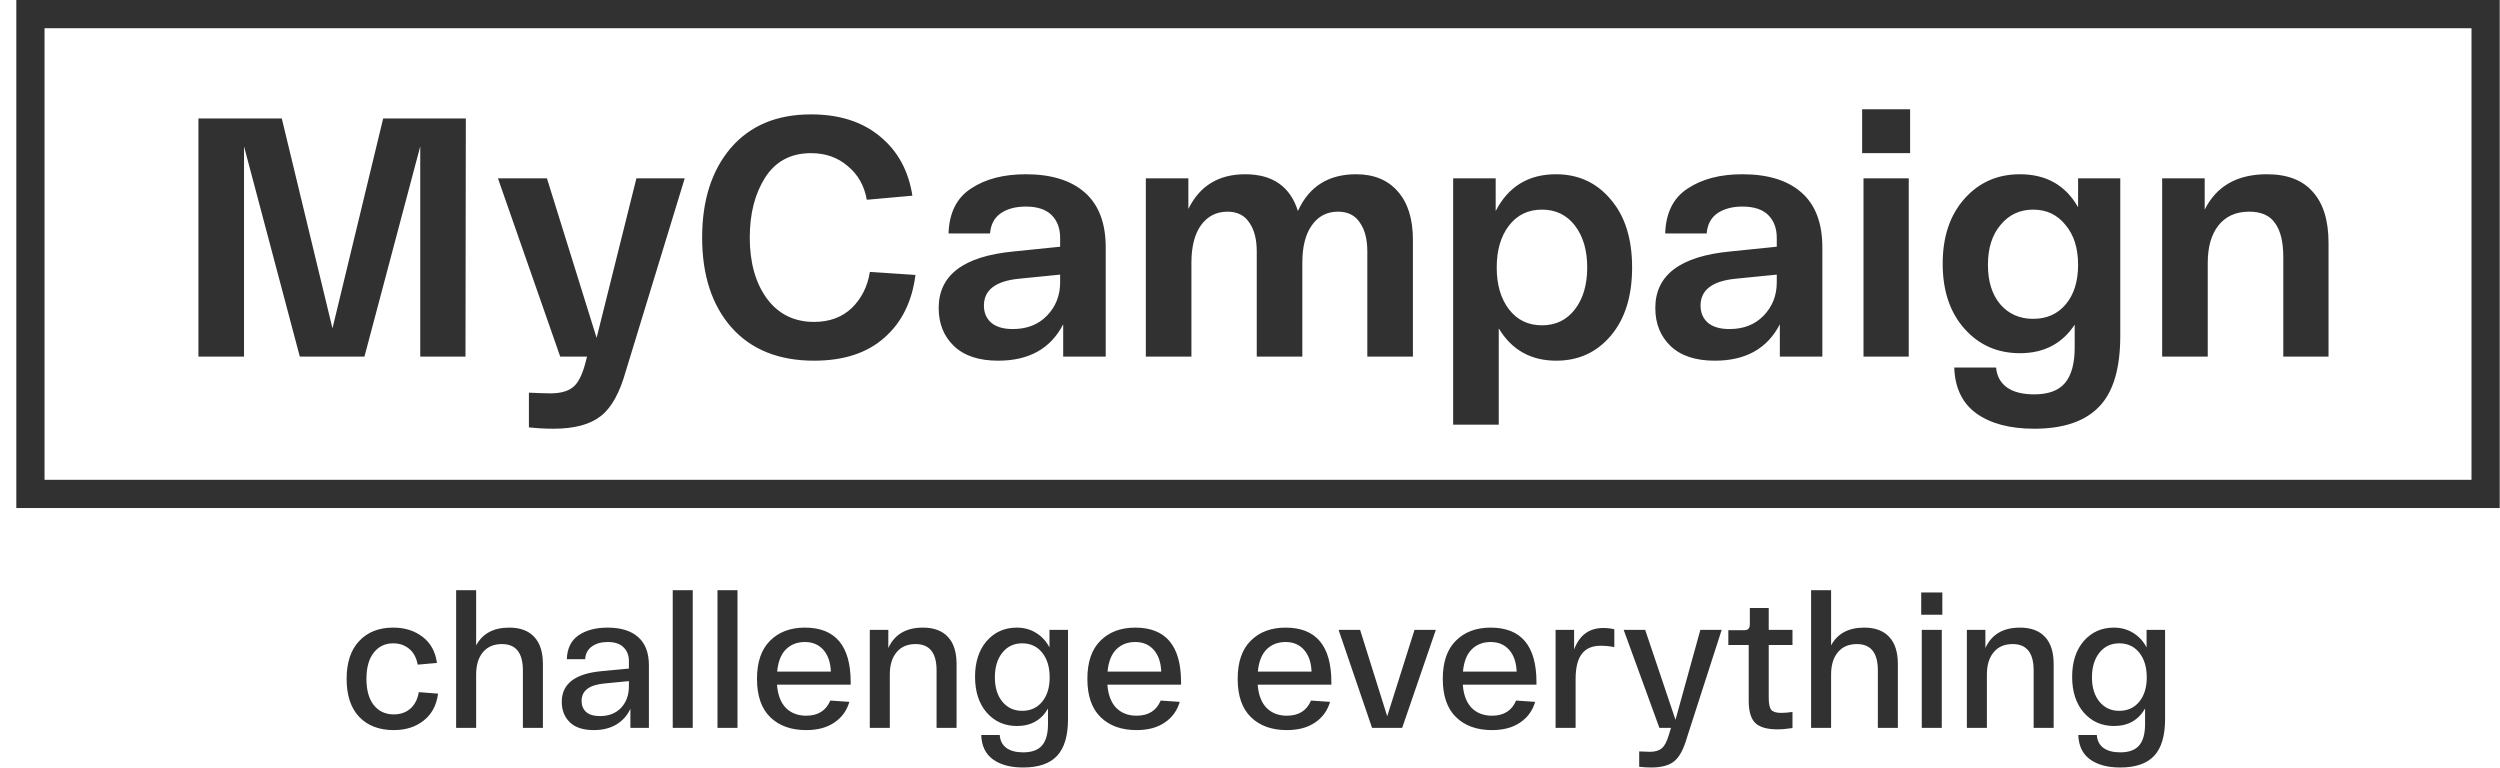 <svg width="153" height="47" viewBox="0 0 153 47" fill="none" xmlns="http://www.w3.org/2000/svg">
<rect x="1.862" y="0.864" width="150.257" height="29.364" stroke="#313131" stroke-width="1.727"/>
<path d="M23.45 7.249H28.509L28.488 21.824H25.719V8.957L22.304 21.824H18.348L14.934 8.957V21.824H12.144V7.249H17.245L20.347 20.096L23.45 7.249ZM38.948 10.914H41.905L38.303 22.699C37.928 24.045 37.415 24.968 36.762 25.468C36.11 25.982 35.145 26.238 33.868 26.238C33.382 26.238 32.883 26.21 32.369 26.155V24.031C32.98 24.059 33.417 24.073 33.681 24.073C34.278 24.073 34.729 23.955 35.034 23.719C35.339 23.497 35.589 23.046 35.784 22.366L35.929 21.824H34.285L30.474 10.914H33.472L36.512 20.679L38.948 10.914ZM42.971 14.537C42.971 12.26 43.554 10.435 44.72 9.061C45.9 7.687 47.538 7 49.634 7C51.369 7 52.778 7.451 53.86 8.353C54.943 9.241 55.602 10.449 55.838 11.976L53.048 12.226C52.896 11.365 52.507 10.678 51.882 10.164C51.272 9.637 50.522 9.373 49.634 9.373C48.398 9.373 47.461 9.873 46.823 10.872C46.198 11.858 45.886 13.079 45.886 14.537C45.886 16.064 46.233 17.306 46.927 18.264C47.635 19.222 48.599 19.701 49.821 19.701C50.765 19.701 51.535 19.416 52.132 18.847C52.729 18.264 53.097 17.528 53.236 16.64L56.026 16.827C55.818 18.465 55.179 19.749 54.11 20.679C53.055 21.609 51.626 22.074 49.821 22.074C47.656 22.074 45.969 21.394 44.761 20.034C43.568 18.673 42.971 16.841 42.971 14.537ZM57.447 18.847C57.447 16.834 58.974 15.682 62.027 15.39L64.88 15.099V14.558C64.88 13.975 64.706 13.51 64.359 13.163C64.012 12.816 63.485 12.642 62.777 12.642C62.152 12.642 61.639 12.781 61.236 13.059C60.847 13.336 60.632 13.746 60.591 14.287H58.05C58.092 13.024 58.55 12.108 59.425 11.539C60.299 10.956 61.416 10.664 62.777 10.664C64.345 10.664 65.553 11.039 66.4 11.789C67.246 12.538 67.67 13.655 67.67 15.141V21.824H65.067V19.846C64.304 21.331 62.978 22.074 61.09 22.074C59.91 22.074 59.008 21.776 58.383 21.179C57.759 20.582 57.447 19.805 57.447 18.847ZM60.216 18.701C60.216 19.131 60.362 19.478 60.653 19.742C60.958 20.006 61.403 20.138 61.986 20.138C62.846 20.138 63.54 19.867 64.068 19.326C64.609 18.77 64.88 18.09 64.88 17.285V16.806L62.381 17.056C60.938 17.195 60.216 17.743 60.216 18.701ZM70.125 21.824V10.914H72.728V12.788C73.422 11.372 74.581 10.664 76.205 10.664C77.885 10.664 78.96 11.414 79.432 12.913C80.112 11.414 81.299 10.664 82.993 10.664C84.089 10.664 84.943 11.018 85.554 11.726C86.165 12.42 86.47 13.406 86.47 14.683V21.824H83.68V15.39C83.68 14.641 83.527 14.051 83.222 13.621C82.93 13.177 82.486 12.954 81.889 12.954C81.209 12.954 80.675 13.232 80.286 13.787C79.897 14.329 79.703 15.092 79.703 16.078V21.824H76.913V15.39C76.913 14.641 76.76 14.051 76.455 13.621C76.163 13.177 75.719 12.954 75.122 12.954C74.442 12.954 73.901 13.232 73.498 13.787C73.11 14.329 72.915 15.092 72.915 16.078V21.824H70.125ZM88.933 25.988V10.914H91.536V12.913C92.313 11.414 93.542 10.664 95.221 10.664C96.596 10.664 97.713 11.178 98.574 12.205C99.448 13.218 99.885 14.606 99.885 16.369C99.885 18.132 99.448 19.527 98.574 20.554C97.713 21.567 96.603 22.074 95.242 22.074C93.688 22.074 92.515 21.415 91.724 20.096V25.988H88.933ZM92.348 13.808C91.848 14.46 91.599 15.314 91.599 16.369C91.599 17.424 91.848 18.278 92.348 18.93C92.848 19.582 93.521 19.909 94.368 19.909C95.215 19.909 95.888 19.582 96.387 18.93C96.887 18.278 97.137 17.424 97.137 16.369C97.137 15.314 96.887 14.46 96.387 13.808C95.888 13.156 95.215 12.829 94.368 12.829C93.521 12.829 92.848 13.156 92.348 13.808ZM101.305 18.847C101.305 16.834 102.832 15.682 105.886 15.39L108.738 15.099V14.558C108.738 13.975 108.565 13.51 108.218 13.163C107.871 12.816 107.343 12.642 106.635 12.642C106.011 12.642 105.497 12.781 105.094 13.059C104.706 13.336 104.491 13.746 104.449 14.287H101.909C101.951 13.024 102.409 12.108 103.283 11.539C104.158 10.956 105.275 10.664 106.635 10.664C108.204 10.664 109.411 11.039 110.258 11.789C111.105 12.538 111.528 13.655 111.528 15.141V21.824H108.926V19.846C108.162 21.331 106.837 22.074 104.949 22.074C103.769 22.074 102.867 21.776 102.242 21.179C101.617 20.582 101.305 19.805 101.305 18.847ZM104.074 18.701C104.074 19.131 104.22 19.478 104.511 19.742C104.817 20.006 105.261 20.138 105.844 20.138C106.705 20.138 107.399 19.867 107.926 19.326C108.467 18.77 108.738 18.09 108.738 17.285V16.806L106.24 17.056C104.796 17.195 104.074 17.743 104.074 18.701ZM113.963 9.373V6.687H116.899V9.373H113.963ZM114.046 21.824V10.914H116.815V21.824H114.046ZM120.225 20.117C119.336 19.117 118.892 17.792 118.892 16.14C118.892 14.488 119.336 13.163 120.225 12.163C121.113 11.164 122.244 10.664 123.619 10.664C125.229 10.664 126.416 11.337 127.179 12.684V10.914H129.761V20.554C129.761 22.553 129.33 23.997 128.47 24.885C127.609 25.787 126.284 26.238 124.493 26.238C123.008 26.238 121.828 25.926 120.953 25.301C120.093 24.677 119.642 23.74 119.6 22.491H122.161C122.203 23.004 122.418 23.407 122.807 23.698C123.209 23.99 123.771 24.135 124.493 24.135C125.368 24.135 125.999 23.899 126.388 23.427C126.776 22.956 126.971 22.234 126.971 21.262V19.867C126.207 21.033 125.09 21.616 123.619 21.616C122.244 21.616 121.113 21.116 120.225 20.117ZM122.432 13.767C121.918 14.377 121.661 15.189 121.661 16.203C121.661 17.216 121.911 18.021 122.411 18.618C122.925 19.215 123.598 19.513 124.431 19.513C125.263 19.513 125.93 19.215 126.429 18.618C126.929 18.021 127.179 17.216 127.179 16.203C127.179 15.189 126.922 14.377 126.409 13.767C125.909 13.142 125.25 12.829 124.431 12.829C123.612 12.829 122.945 13.142 122.432 13.767ZM132.324 21.824V10.914H134.927V12.829C135.649 11.386 136.919 10.664 138.737 10.664C139.986 10.664 140.923 11.025 141.548 11.747C142.186 12.455 142.506 13.496 142.506 14.87V21.824H139.737V15.724C139.737 14.807 139.57 14.12 139.237 13.662C138.918 13.19 138.39 12.954 137.654 12.954C136.835 12.954 136.204 13.239 135.76 13.808C135.329 14.363 135.114 15.12 135.114 16.078V21.824H132.324Z" fill="#313131"/>
<path d="M21.213 41.546C21.213 40.547 21.468 39.776 21.979 39.234C22.491 38.685 23.185 38.41 24.062 38.41C24.78 38.41 25.383 38.601 25.871 38.982C26.359 39.356 26.649 39.887 26.741 40.573L25.562 40.676C25.485 40.249 25.31 39.925 25.035 39.703C24.768 39.482 24.444 39.372 24.062 39.372C23.567 39.372 23.17 39.562 22.872 39.944C22.575 40.325 22.426 40.859 22.426 41.546C22.426 42.233 22.575 42.767 22.872 43.149C23.177 43.53 23.586 43.721 24.097 43.721C24.501 43.721 24.837 43.606 25.104 43.377C25.379 43.141 25.554 42.801 25.631 42.359L26.809 42.45C26.718 43.16 26.424 43.709 25.928 44.099C25.44 44.488 24.829 44.682 24.097 44.682C23.204 44.682 22.498 44.411 21.979 43.87C21.468 43.328 21.213 42.553 21.213 41.546ZM27.915 44.545V36.121H29.14V39.498C29.529 38.773 30.204 38.41 31.166 38.41C31.837 38.41 32.348 38.601 32.699 38.982C33.05 39.356 33.226 39.91 33.226 40.642V44.545H32.001V41.031C32.001 39.955 31.574 39.417 30.719 39.417C30.216 39.417 29.827 39.585 29.552 39.921C29.277 40.249 29.14 40.703 29.14 41.283V44.545H27.915ZM34.38 42.954C34.38 41.855 35.185 41.23 36.795 41.077L38.489 40.917V40.459C38.489 40.108 38.378 39.826 38.157 39.612C37.943 39.398 37.619 39.291 37.184 39.291C36.795 39.291 36.474 39.383 36.222 39.566C35.971 39.742 35.833 40.001 35.81 40.344H34.689C34.712 39.681 34.952 39.192 35.41 38.879C35.868 38.567 36.459 38.41 37.184 38.41C38 38.41 38.626 38.605 39.061 38.994C39.496 39.383 39.713 39.955 39.713 40.711V44.545H38.58V43.377C38.389 43.789 38.103 44.11 37.722 44.339C37.34 44.568 36.879 44.682 36.337 44.682C35.688 44.682 35.2 44.522 34.872 44.202C34.544 43.881 34.38 43.465 34.38 42.954ZM35.593 42.897C35.593 43.172 35.685 43.397 35.868 43.572C36.059 43.74 36.341 43.824 36.715 43.824C37.256 43.824 37.688 43.656 38.008 43.32C38.328 42.977 38.489 42.538 38.489 42.004V41.684L36.955 41.832C36.047 41.924 35.593 42.279 35.593 42.897ZM41.171 36.121H42.396V44.545H41.171V36.121ZM43.91 36.121H45.134V44.545H43.91V36.121ZM46.328 41.546C46.328 40.516 46.595 39.738 47.129 39.211C47.663 38.677 48.373 38.41 49.258 38.41C51.127 38.41 52.062 39.524 52.062 41.752V41.901H47.552C47.598 42.519 47.778 42.992 48.09 43.32C48.411 43.641 48.827 43.801 49.338 43.801C50.063 43.801 50.555 43.492 50.814 42.874L51.982 42.954C51.822 43.496 51.513 43.919 51.055 44.224C50.605 44.53 50.032 44.682 49.338 44.682C48.415 44.682 47.682 44.419 47.14 43.892C46.599 43.366 46.328 42.584 46.328 41.546ZM47.564 41.1H50.849C50.826 40.535 50.673 40.093 50.391 39.772C50.108 39.452 49.731 39.291 49.258 39.291C48.785 39.291 48.395 39.444 48.09 39.749C47.793 40.054 47.617 40.505 47.564 41.1ZM53.231 44.545V38.547H54.365V39.658C54.746 38.826 55.452 38.41 56.482 38.41C57.154 38.41 57.665 38.601 58.016 38.982C58.367 39.356 58.542 39.91 58.542 40.642V44.545H57.318V41.031C57.318 39.955 56.89 39.417 56.036 39.417C55.532 39.417 55.143 39.585 54.868 39.921C54.593 40.249 54.456 40.703 54.456 41.283V44.545H53.231ZM60.383 43.606C59.91 43.057 59.673 42.328 59.673 41.42C59.673 40.512 59.91 39.784 60.383 39.234C60.864 38.685 61.478 38.41 62.226 38.41C62.668 38.41 63.061 38.517 63.404 38.731C63.755 38.944 64.03 39.242 64.228 39.623V38.547H65.362V44.007C65.362 45.029 65.14 45.777 64.698 46.25C64.255 46.731 63.561 46.971 62.615 46.971C61.836 46.971 61.218 46.803 60.761 46.468C60.31 46.14 60.074 45.644 60.051 44.98H61.184C61.207 45.323 61.34 45.587 61.585 45.77C61.836 45.953 62.18 46.044 62.615 46.044C63.157 46.044 63.546 45.899 63.782 45.609C64.019 45.327 64.137 44.896 64.137 44.316V43.366C63.725 44.076 63.092 44.431 62.237 44.431C61.482 44.431 60.864 44.156 60.383 43.606ZM60.886 41.455C60.886 42.073 61.039 42.569 61.344 42.943C61.65 43.316 62.054 43.503 62.557 43.503C63.069 43.503 63.477 43.316 63.782 42.943C64.087 42.569 64.24 42.073 64.24 41.455C64.24 40.829 64.087 40.325 63.782 39.944C63.477 39.562 63.069 39.372 62.557 39.372C62.054 39.372 61.65 39.562 61.344 39.944C61.039 40.325 60.886 40.829 60.886 41.455ZM66.547 41.546C66.547 40.516 66.814 39.738 67.348 39.211C67.882 38.677 68.592 38.41 69.477 38.41C71.347 38.41 72.281 39.524 72.281 41.752V41.901H67.772C67.818 42.519 67.997 42.992 68.31 43.32C68.63 43.641 69.046 43.801 69.557 43.801C70.282 43.801 70.774 43.492 71.034 42.874L72.201 42.954C72.041 43.496 71.732 43.919 71.274 44.224C70.824 44.53 70.252 44.682 69.557 44.682C68.634 44.682 67.902 44.419 67.36 43.892C66.818 43.366 66.547 42.584 66.547 41.546ZM67.783 41.1H71.068C71.045 40.535 70.893 40.093 70.61 39.772C70.328 39.452 69.95 39.291 69.477 39.291C69.004 39.291 68.615 39.444 68.31 39.749C68.012 40.054 67.837 40.505 67.783 41.1ZM75.746 41.546C75.746 40.516 76.013 39.738 76.547 39.211C77.081 38.677 77.791 38.41 78.676 38.41C80.546 38.41 81.48 39.524 81.48 41.752V41.901H76.971C77.016 42.519 77.196 42.992 77.509 43.32C77.829 43.641 78.245 43.801 78.756 43.801C79.481 43.801 79.973 43.492 80.233 42.874L81.4 42.954C81.24 43.496 80.931 43.919 80.473 44.224C80.023 44.53 79.451 44.682 78.756 44.682C77.833 44.682 77.1 44.419 76.559 43.892C76.017 43.366 75.746 42.584 75.746 41.546ZM76.982 41.1H80.267C80.244 40.535 80.091 40.093 79.809 39.772C79.527 39.452 79.149 39.291 78.676 39.291C78.203 39.291 77.814 39.444 77.509 39.749C77.211 40.054 77.036 40.505 76.982 41.1ZM86.568 38.547H87.873L85.813 44.545H83.97L81.921 38.547H83.238L84.897 43.835L86.568 38.547ZM88.298 41.546C88.298 40.516 88.565 39.738 89.099 39.211C89.633 38.677 90.343 38.41 91.228 38.41C93.097 38.41 94.032 39.524 94.032 41.752V41.901H89.523C89.569 42.519 89.748 42.992 90.061 43.32C90.381 43.641 90.797 43.801 91.308 43.801C92.033 43.801 92.525 43.492 92.785 42.874L93.952 42.954C93.792 43.496 93.483 43.919 93.025 44.224C92.575 44.53 92.002 44.682 91.308 44.682C90.385 44.682 89.652 44.419 89.111 43.892C88.569 43.366 88.298 42.584 88.298 41.546ZM89.534 41.1H92.819C92.796 40.535 92.644 40.093 92.361 39.772C92.079 39.452 91.701 39.291 91.228 39.291C90.755 39.291 90.366 39.444 90.061 39.749C89.763 40.054 89.588 40.505 89.534 41.1ZM98.12 38.433C98.365 38.433 98.59 38.46 98.796 38.513V39.6C98.506 39.547 98.227 39.52 97.96 39.52C97.441 39.52 97.056 39.688 96.804 40.024C96.552 40.352 96.427 40.867 96.427 41.569V44.545H95.202V38.547H96.335V39.749C96.663 38.872 97.258 38.433 98.12 38.433ZM104.062 38.547H105.367L103.238 45.151C103.039 45.846 102.784 46.323 102.471 46.582C102.158 46.842 101.685 46.971 101.052 46.971C100.815 46.971 100.571 46.956 100.319 46.926V45.987C100.624 46.002 100.842 46.01 100.972 46.01C101.292 46.01 101.536 45.938 101.704 45.792C101.872 45.655 102.013 45.388 102.128 44.991L102.265 44.545H101.555L99.369 38.547H100.685L102.54 44.053L104.062 38.547ZM109.7 39.475H108.246V42.702C108.246 43.061 108.296 43.305 108.395 43.435C108.502 43.564 108.704 43.629 109.001 43.629C109.2 43.629 109.432 43.61 109.7 43.572V44.556C109.356 44.61 109.047 44.636 108.772 44.636C108.147 44.636 107.697 44.507 107.422 44.247C107.155 43.98 107.021 43.53 107.021 42.897V39.475H105.774V38.57H106.712C106.85 38.57 106.945 38.544 106.998 38.49C107.059 38.429 107.09 38.334 107.09 38.204V37.208H108.246V38.547H109.7V39.475ZM110.839 44.545V36.121H112.063V39.498C112.453 38.773 113.128 38.41 114.089 38.41C114.761 38.41 115.272 38.601 115.623 38.982C115.974 39.356 116.149 39.91 116.149 40.642V44.545H114.925V41.031C114.925 39.955 114.497 39.417 113.643 39.417C113.139 39.417 112.75 39.585 112.475 39.921C112.201 40.249 112.063 40.703 112.063 41.283V44.545H110.839ZM117.578 37.62V36.258H118.871V37.62H117.578ZM117.612 44.545V38.547H118.837V44.545H117.612ZM120.373 44.545V38.547H121.506V39.658C121.887 38.826 122.593 38.41 123.623 38.41C124.295 38.41 124.806 38.601 125.157 38.982C125.508 39.356 125.684 39.91 125.684 40.642V44.545H124.459V41.031C124.459 39.955 124.032 39.417 123.177 39.417C122.673 39.417 122.284 39.585 122.01 39.921C121.735 40.249 121.598 40.703 121.598 41.283V44.545H120.373ZM127.524 43.606C127.051 43.057 126.815 42.328 126.815 41.42C126.815 40.512 127.051 39.784 127.524 39.234C128.005 38.685 128.619 38.41 129.367 38.41C129.809 38.41 130.202 38.517 130.546 38.731C130.897 38.944 131.171 39.242 131.37 39.623V38.547H132.503V44.007C132.503 45.029 132.282 45.777 131.839 46.25C131.397 46.731 130.702 46.971 129.756 46.971C128.978 46.971 128.36 46.803 127.902 46.468C127.452 46.14 127.215 45.644 127.192 44.98H128.325C128.348 45.323 128.482 45.587 128.726 45.77C128.978 45.953 129.321 46.044 129.756 46.044C130.298 46.044 130.687 45.899 130.924 45.609C131.16 45.327 131.278 44.896 131.278 44.316V43.366C130.866 44.076 130.233 44.431 129.378 44.431C128.623 44.431 128.005 44.156 127.524 43.606ZM128.028 41.455C128.028 42.073 128.18 42.569 128.486 42.943C128.791 43.316 129.195 43.503 129.699 43.503C130.21 43.503 130.618 43.316 130.924 42.943C131.229 42.569 131.381 42.073 131.381 41.455C131.381 40.829 131.229 40.325 130.924 39.944C130.618 39.562 130.21 39.372 129.699 39.372C129.195 39.372 128.791 39.562 128.486 39.944C128.18 40.325 128.028 40.829 128.028 41.455Z" fill="#313131"/>
</svg>
